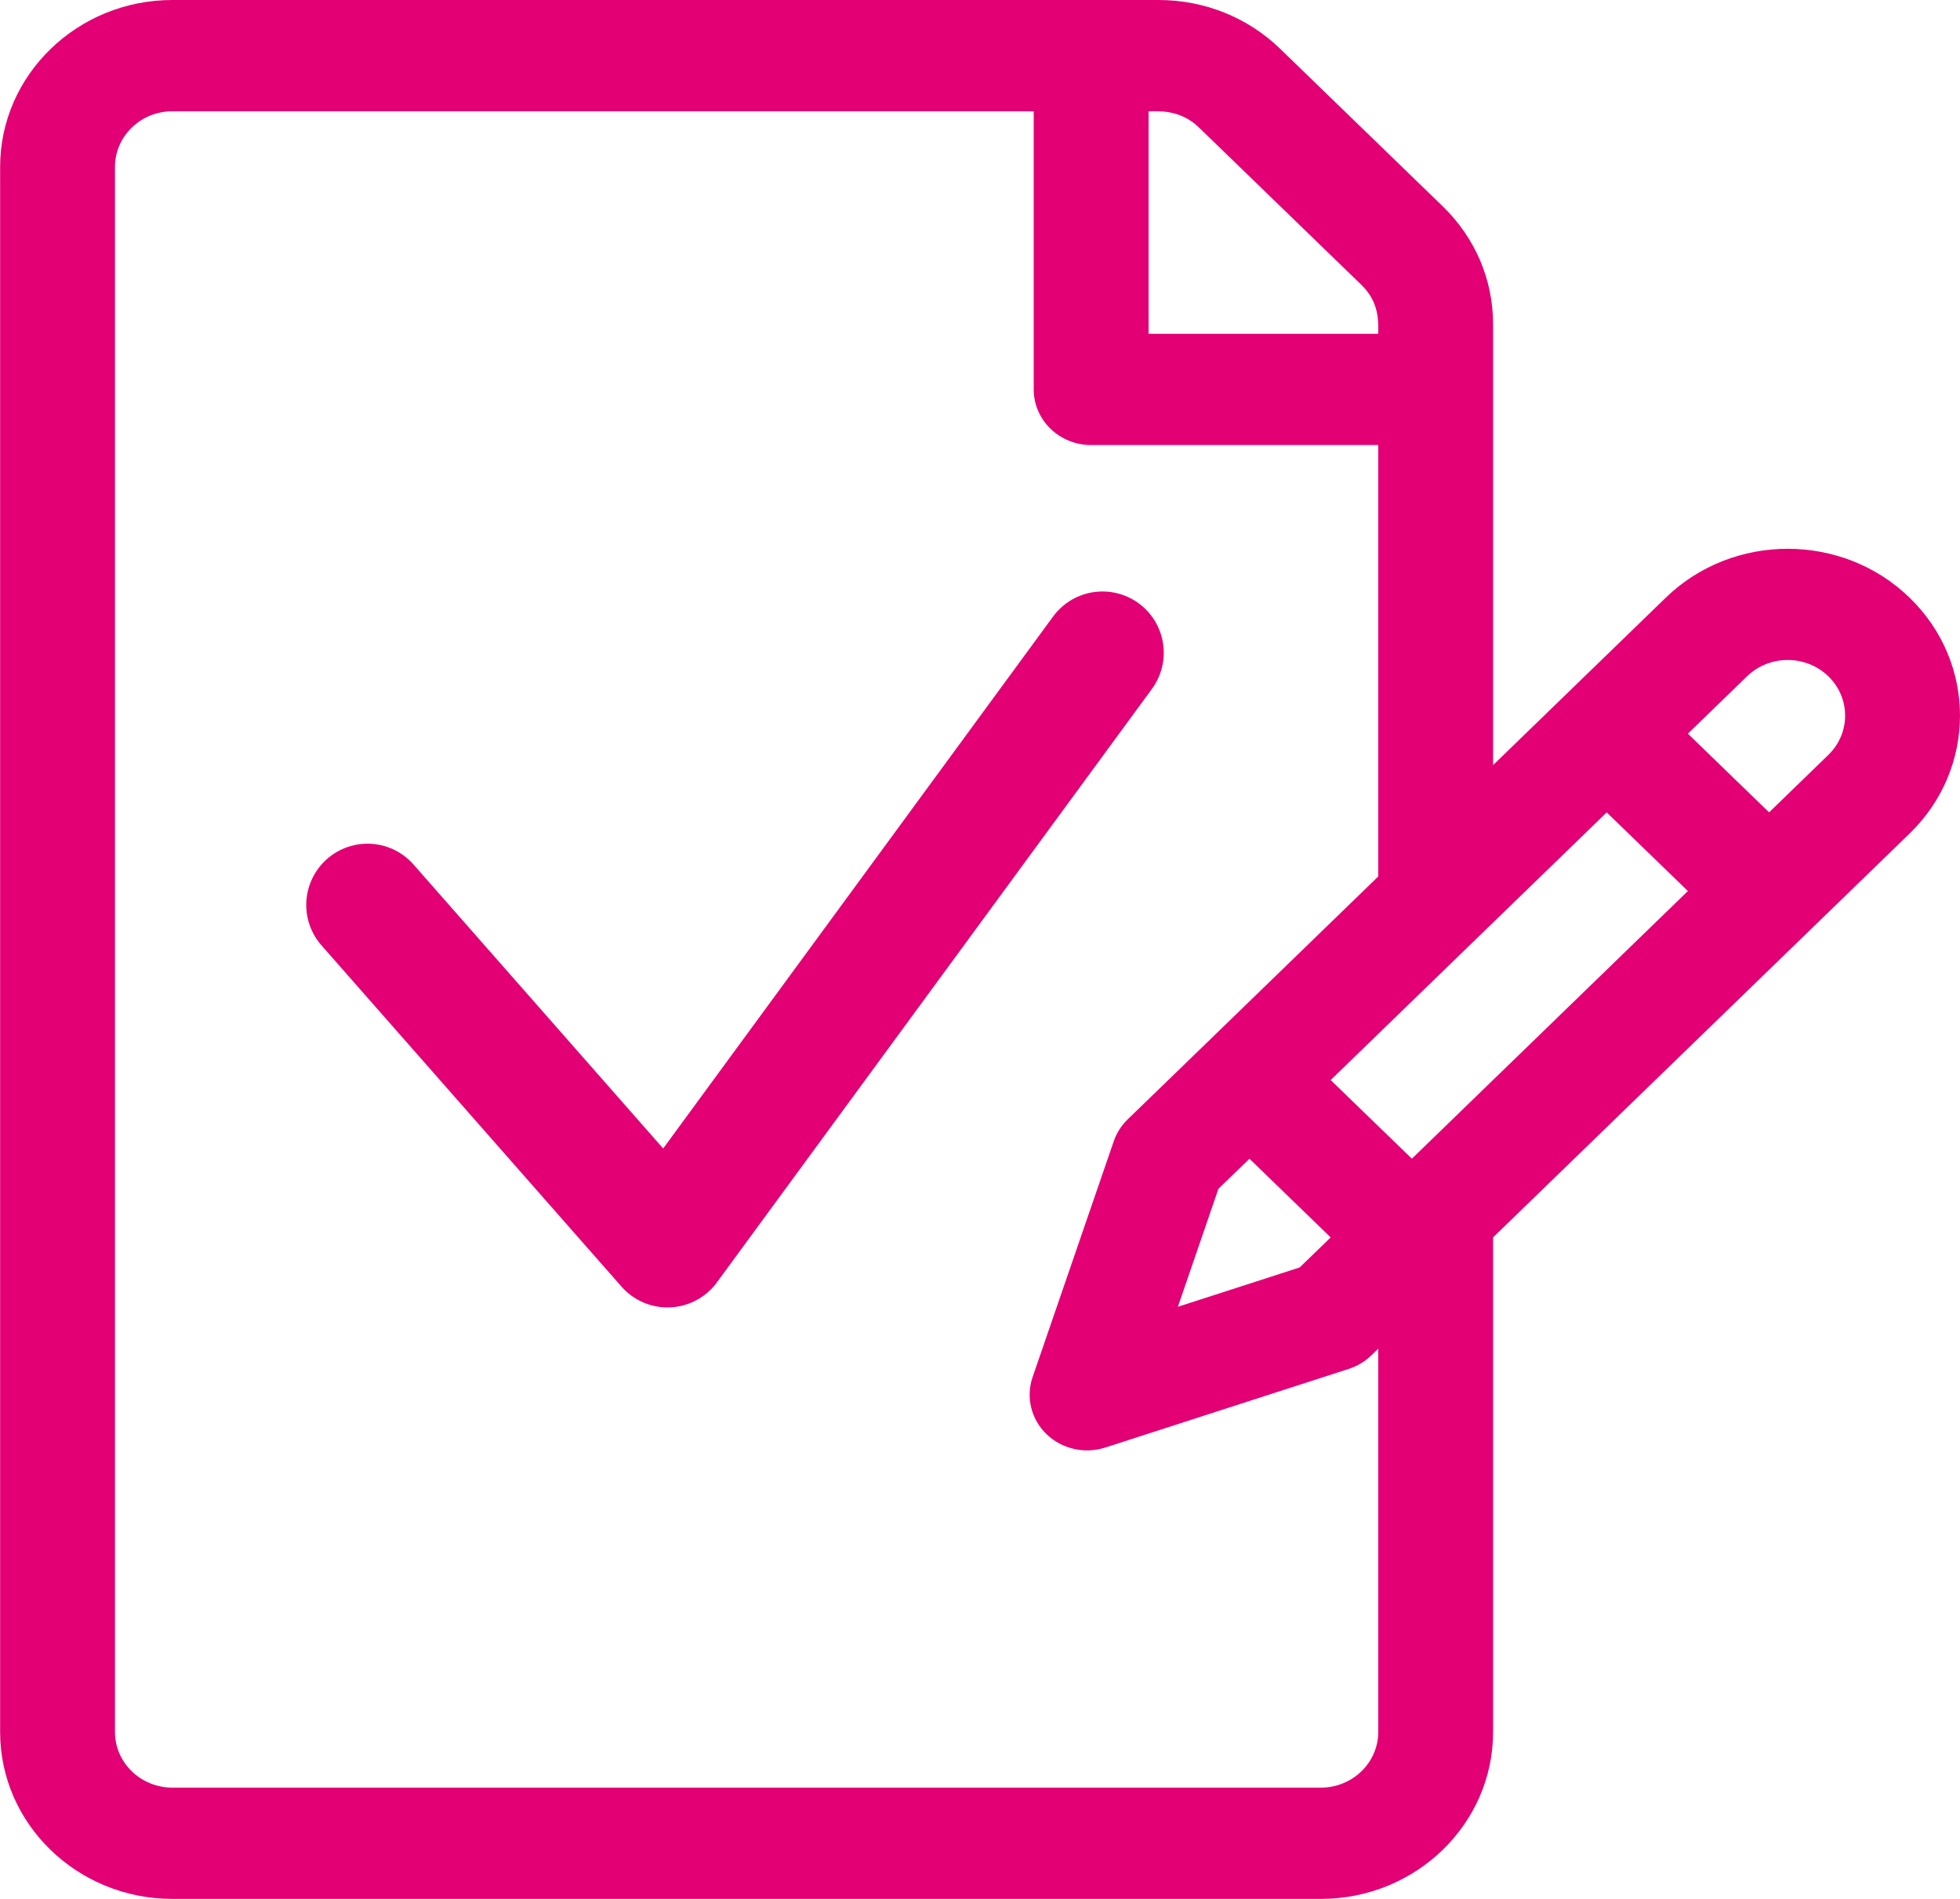 <svg width="64" height="62" viewBox="0 0 64 62" fill="none" xmlns="http://www.w3.org/2000/svg">
<path d="M62.351 19.512C60.158 17.387 56.589 17.387 54.395 19.512C53.721 20.166 49.413 24.343 48.754 24.981V10.587C48.754 9.131 48.169 7.763 47.107 6.734L41.804 1.596C40.741 0.567 39.329 0 37.826 0H5.629C2.528 0 0.004 2.445 0.004 5.449V56.551C0.004 59.556 2.528 62 5.629 62H43.129C46.231 62 48.754 59.556 48.754 56.551V40.401L62.351 27.218C64.549 25.088 64.55 21.641 62.351 19.512ZM37.505 3.633C37.859 3.633 38.541 3.573 39.152 4.165L44.455 9.302C45.05 9.879 45.005 10.511 45.005 10.898H37.505V3.633ZM45.004 56.551C45.004 57.552 44.163 58.367 43.129 58.367H5.629C4.595 58.367 3.754 57.552 3.754 56.551V5.449C3.754 4.448 4.595 3.633 5.629 3.633H33.754V12.715C33.754 13.718 34.594 14.531 35.629 14.531H45.004V28.617C45.004 28.617 39.473 33.981 39.472 33.981L36.822 36.548C36.616 36.748 36.461 36.991 36.369 37.258L33.717 44.965C33.493 45.618 33.668 46.337 34.17 46.824C34.673 47.311 35.416 47.48 36.089 47.263L44.044 44.694C44.32 44.605 44.571 44.454 44.777 44.255L45.004 44.035V56.551ZM40.799 37.833L43.451 40.402L42.438 41.383L38.461 42.667L39.786 38.814L40.799 37.833ZM46.102 37.832L43.45 35.264C44.862 33.895 51.134 27.814 52.464 26.525L55.115 29.093L46.102 37.832ZM59.699 24.65L57.766 26.524L55.114 23.955L57.048 22.08C57.779 21.372 58.968 21.372 59.7 22.08C60.43 22.789 60.434 23.937 59.699 24.65Z" fill="#E20074"/>
<path d="M12 29.547L21.796 40.688L36 21.312" stroke="#E20074" stroke-width="4" stroke-linecap="round" stroke-linejoin="round"/>
</svg>
